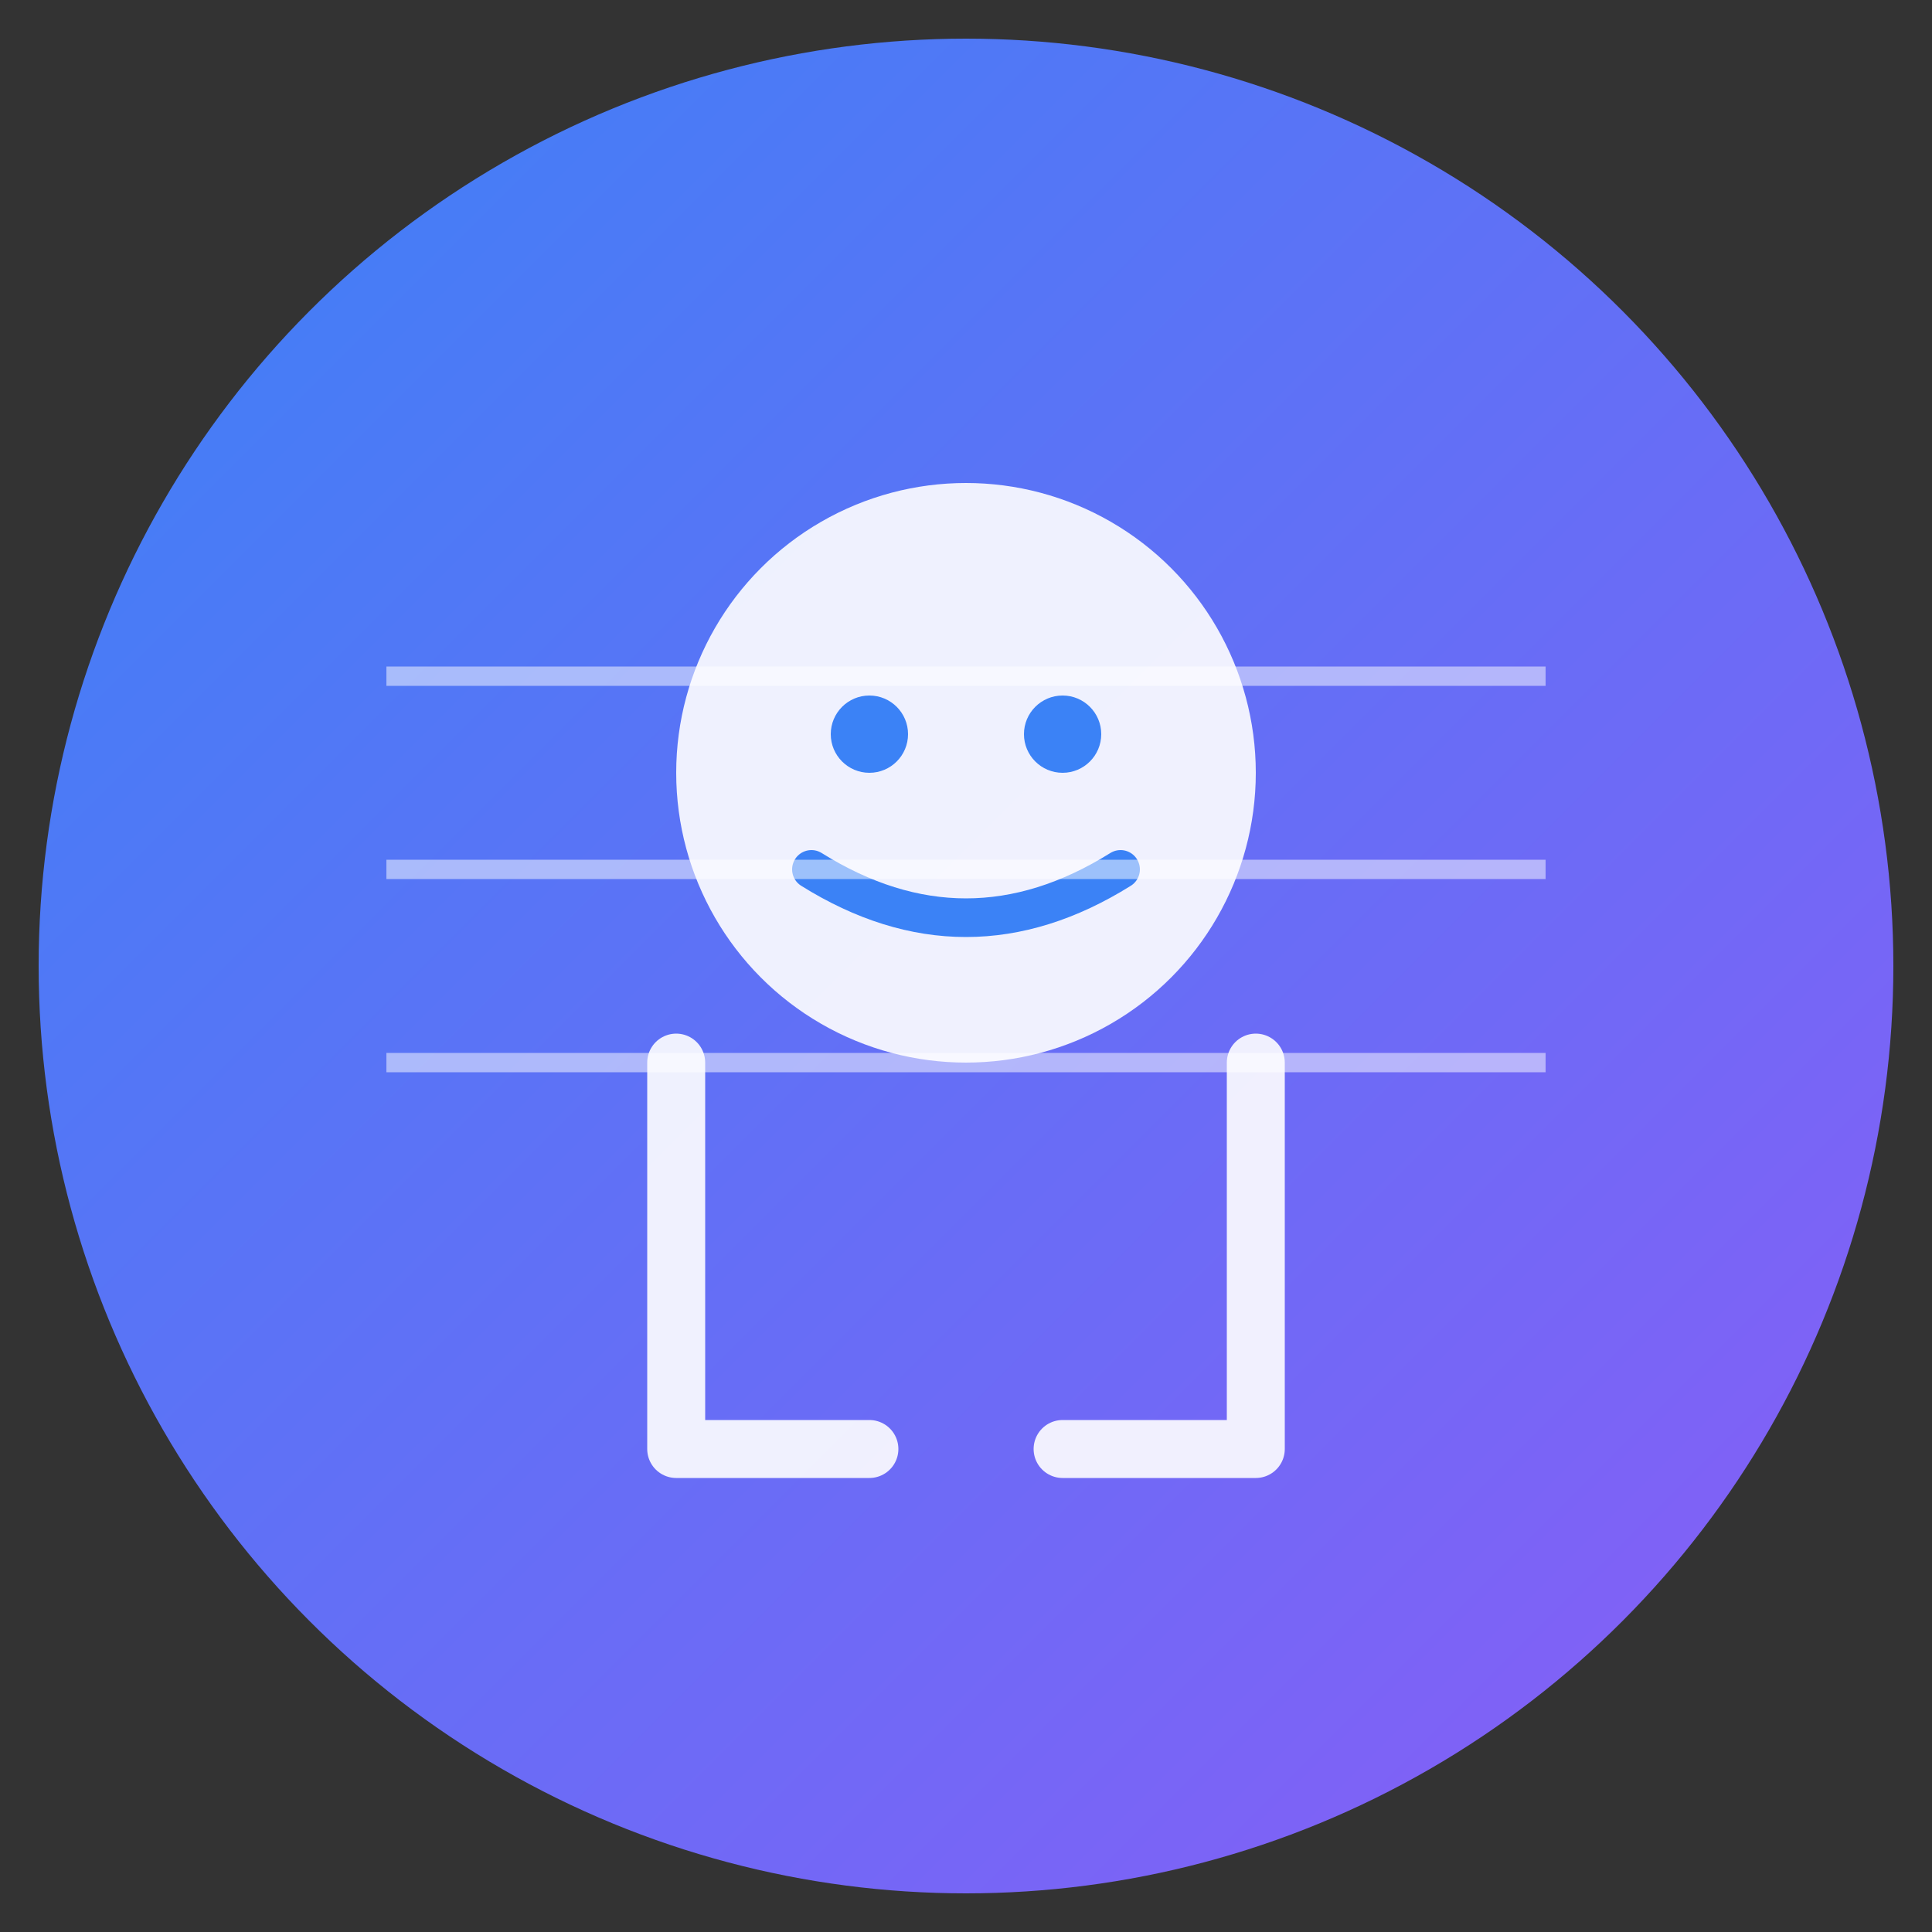 <svg xmlns="http://www.w3.org/2000/svg" viewBox="0 0 100 100">
  <rect x="0" y="0" width="100" height="100" fill="#333333" stroke="none"/>
  <defs>
    <linearGradient id="grad" x1="0%" y1="0%" x2="100%" y2="100%">
      <stop offset="0%" style="stop-color:#3b82f6;stop-opacity:1" />
      <stop offset="100%" style="stop-color:#8b5cf6;stop-opacity:1" />
    </linearGradient>
  </defs>
  
  <!-- Background circle -->
  <circle cx="50" cy="50" r="48" fill="url(#grad)" />
  
  <!-- Face outline -->
  <circle cx="50" cy="40" r="15" fill="white" opacity="0.9" />
  
  <!-- Eyes -->
  <circle cx="45" cy="38" r="2" fill="#3b82f6" />
  <circle cx="55" cy="38" r="2" fill="#3b82f6" />
  
  <!-- Smile -->
  <path d="M 42 45 Q 50 50 58 45" stroke="#3b82f6" stroke-width="2" fill="none" stroke-linecap="round" />
  
  <!-- Body -->
  <path d="M 35 55 L 35 75 M 65 55 L 65 75 M 35 75 L 45 75 M 55 75 L 65 75" stroke="white" stroke-width="3" stroke-linecap="round" opacity="0.9" />
  
  <!-- Scan lines -->
  <line x1="20" y1="35" x2="80" y2="35" stroke="white" stroke-width="1" opacity="0.5" />
  <line x1="20" y1="45" x2="80" y2="45" stroke="white" stroke-width="1" opacity="0.5" />
  <line x1="20" y1="55" x2="80" y2="55" stroke="white" stroke-width="1" opacity="0.5" />
</svg>
